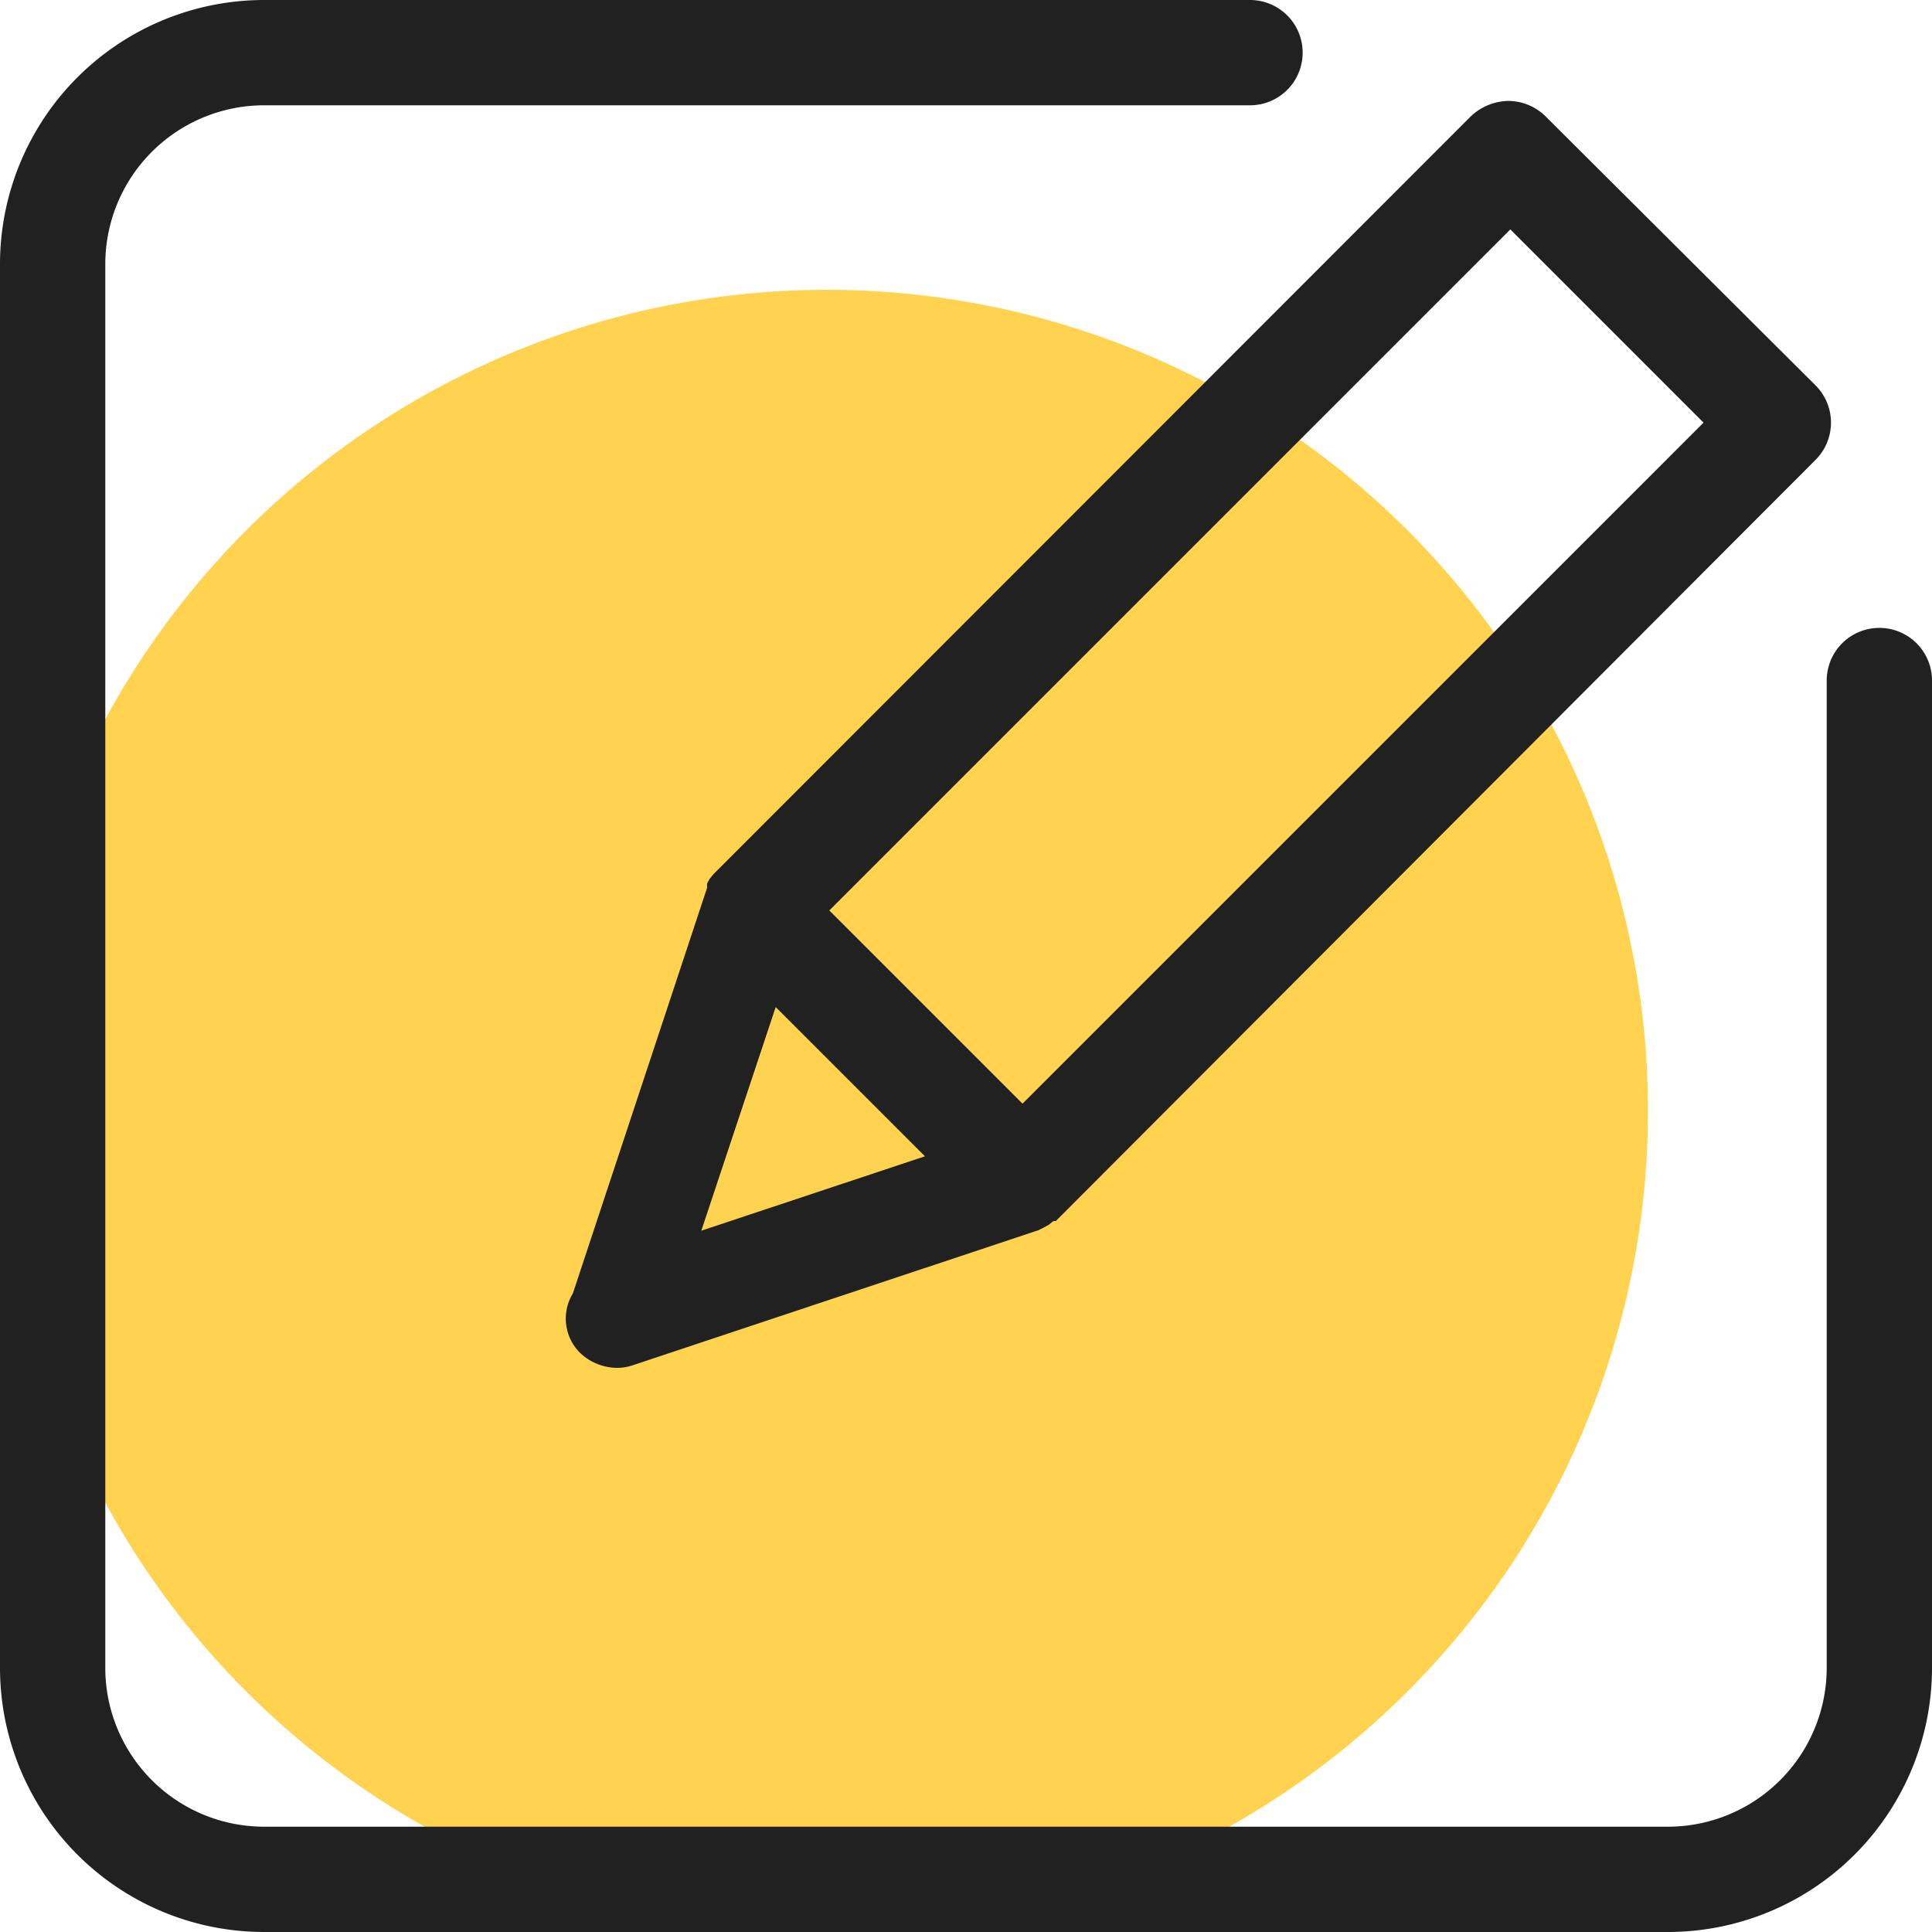 <?xml version="1.0" encoding="UTF-8"?>
<svg xmlns="http://www.w3.org/2000/svg" viewBox="0 0 40 40">
  <defs>
    <style>.cls-1{fill:#ffc107;opacity:0.7;}.cls-2{fill:#212121;}</style>
  </defs>
  <title>Asset 20</title>
  <g id="Layer_2" data-name="Layer 2">
    <g id="Layer_1-2" data-name="Layer 1">
      <circle class="cls-1" cx="17.12" cy="23" r="17"></circle>
      <path class="cls-2" d="M32,2.41a1.1,1.1,0,0,0-.78-.32,1.16,1.16,0,0,0-.77.32L14.82,18.05l-.05.05,0,0-.08.1s0,0,0,0l-.05.09,0,0a.79.79,0,0,0,0,.09s0,0,0,0l-2.78,8.4A1,1,0,0,0,12,28a1.12,1.12,0,0,0,.77.32,1,1,0,0,0,.35-.06l8.38-2.79h0l.1-.05s0,0,0,0l.11-.06.1-.08s0,0,0,0,0,0,.05,0L37.59,9.52a1.09,1.09,0,0,0,0-1.54ZM16.06,20.85l3.09,3.09-4.63,1.54Zm5.11,2-4-4,14.1-14.1,4,4Z"></path>
      <path class="cls-2" d="M38.91,13a1.09,1.09,0,0,0-1.09,1.09V34.54a3.29,3.29,0,0,1-3.28,3.28H5.46a3.29,3.29,0,0,1-3.28-3.28V5.46A3.29,3.29,0,0,1,5.46,2.18H25.88a1.09,1.09,0,0,0,0-2.18H5.46A5.47,5.47,0,0,0,0,5.46V34.54A5.47,5.47,0,0,0,5.46,40H34.54A5.47,5.47,0,0,0,40,34.54V14.12A1.09,1.09,0,0,0,38.91,13Z"></path>
    </g>
  </g>
</svg>
